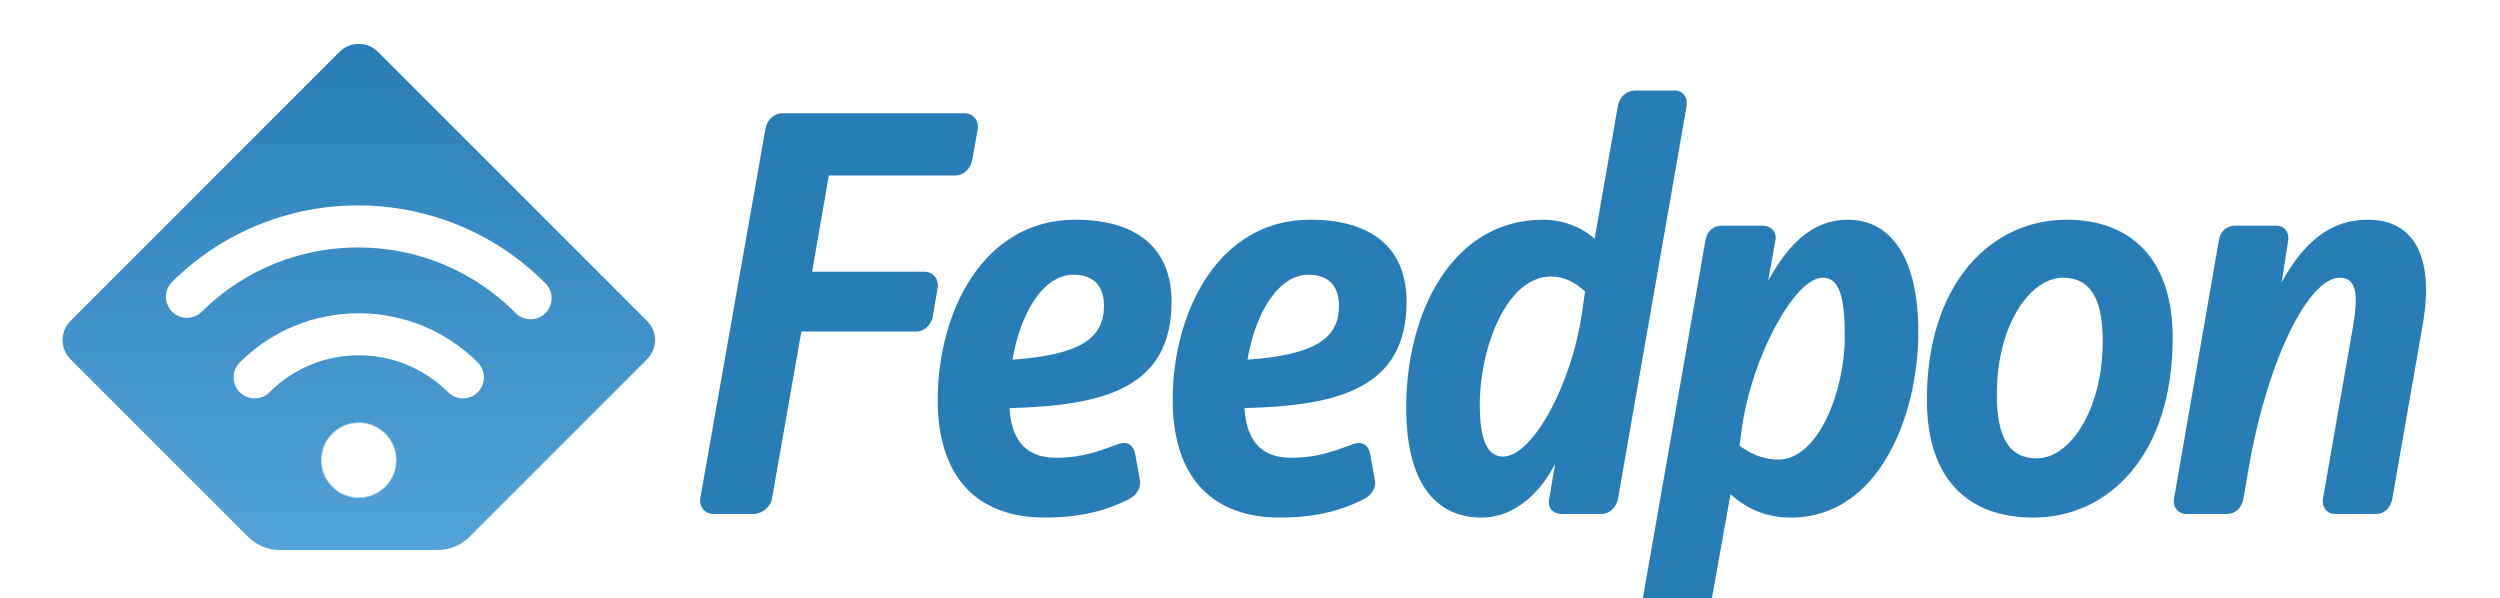 <?xml version="1.0" encoding="utf-8"?>
<!-- Generator: Adobe Illustrator 14.0.0, SVG Export Plug-In  -->
<!DOCTYPE svg PUBLIC "-//W3C//DTD SVG 1.1//EN" "http://www.w3.org/Graphics/SVG/1.1/DTD/svg11.dtd">
<svg version="1.1"
	 xmlns="http://www.w3.org/2000/svg" xmlns:xlink="http://www.w3.org/1999/xlink" xmlns:a="http://ns.adobe.com/AdobeSVGViewerExtensions/3.0/"
	 x="0px" y="0px" width="4280px" height="1024px" viewBox="-107.133 -24.91 4280 1024"
	 enable-background="new -107.133 -24.91 4280 1024" xml:space="preserve">
<defs>
</defs>
<circle display="none" fill="#F7F9FC" stroke="#FFFFFF" cx="507.103" cy="762.936" r="64.096"/>
<path display="none" fill="none" stroke="#FFFFFF" stroke-width="72" stroke-linecap="round" d="M685.38,621.112
	c-98.305-98.303-258.254-98.299-356.554,0.001"/>
<path display="none" fill="none" stroke="#FFFFFF" stroke-width="72" stroke-linecap="round" d="M212.953,483.144
	c162.885-161.503,426.8-160.378,588.302,2.502"/>
<path fill="#53A2D9" d="M461.781,717.613c-25.031,25.031-25.031,65.616,0,90.646s65.612,25.03,90.644,0
	c25.032-25.031,25.031-65.615,0-90.646C527.393,692.583,486.812,692.583,461.781,717.613z M552.072,807.906
	c-12.012,12.012-27.982,18.626-44.969,18.626c-16.986,0-32.956-6.614-44.968-18.626s-18.626-27.981-18.626-44.97
	c0-16.987,6.615-32.958,18.626-44.97c12.012-12.011,27.982-18.626,44.968-18.626s32.957,6.615,44.969,18.626
	c12.012,12.012,18.627,27.982,18.627,44.97C570.699,779.923,564.084,795.894,552.072,807.906z"/>
<g>
	<linearGradient id="SVGID_1_" gradientUnits="userSpaceOnUse" x1="507.104" y1="916.677" x2="507.104" y2="50.197">
		<stop  offset="0" style="stop-color:#53A2D9"/>
		<stop  offset="1" style="stop-color:#297DB6"/>
	</linearGradient>
	<path fill="url(#SVGID_1_)" d="M1000.582,524.402L540.003,63.823c-18.17-18.17-47.627-18.17-65.797,0L13.627,524.402
		c-18.17,18.168-18.17,47.629,0,65.798L317.478,894.05c14.456,14.455,34.184,22.627,54.627,22.627h269.998
		c20.444,0,40.171-8.172,54.627-22.627L1000.582,590.2C1018.75,572.031,1018.75,542.572,1000.582,524.402z M552.779,808.613
		c-12.201,12.2-28.422,18.919-45.676,18.919c-17.253,0-33.475-6.719-45.675-18.919c-12.201-12.2-18.919-28.422-18.919-45.677
		c0-17.254,6.719-33.477,18.919-45.677s28.422-18.919,45.675-18.919s33.475,6.719,45.676,18.919
		c12.201,12.201,18.92,28.423,18.92,45.677C571.699,780.191,564.98,796.413,552.779,808.613z M710.836,646.568
		c-14.059,14.059-36.853,14.059-50.912,0c-84.266-84.263-221.376-84.264-305.642,0.001c-7.03,7.029-16.243,10.544-25.456,10.544
		s-18.426-3.515-25.456-10.544c-14.059-14.06-14.059-36.853,0-50.912c112.338-112.338,295.126-112.339,407.465-0.001
		C724.895,609.714,724.895,632.508,710.836,646.568z M826.602,511.209c-7.02,6.961-16.185,10.437-25.347,10.437
		c-9.265,0-18.526-3.554-25.565-10.652C628.163,362.206,387.09,361.18,238.3,508.708c-14.119,13.998-36.913,13.9-50.911-0.217
		c-13.999-14.118-13.902-36.912,0.217-50.911c176.981-175.481,463.731-174.261,639.213,2.719
		C840.817,474.417,840.72,497.21,826.602,511.209z"/>
</g>
<g>
	<path fill="#297DB6" d="M1557.616,247.798c-2.048,14.336-14.336,27.648-28.672,27.648h-217.089l-28.672,164.864h192.513
		c14.336,0,24.575,12.288,22.527,26.624l-8.191,49.152c-2.048,14.336-14.336,26.624-28.672,26.624h-196.608l-50.177,285.696
		c-2.048,14.336-17.408,26.625-31.744,26.625h-68.607c-14.337,0-24.576-12.289-22.528-26.625l111.616-632.833
		c2.048-14.336,14.336-26.624,28.672-26.624h312.32c14.337,0,24.576,12.288,22.528,26.624L1557.616,247.798z"/>
	<path fill="#297DB6" d="M1621.096,673.783c3.072,47.104,21.504,84.992,79.872,84.992c47.104,0,78.849-13.312,106.496-23.552
		c14.336-5.12,25.601,1.023,28.672,16.384l8.192,45.056c3.072,16.385-9.216,28.672-20.48,33.793
		c-32.768,16.383-75.775,30.719-142.336,30.719c-111.616,0-183.296-64.512-183.296-201.728c0-148.479,76.8-308.225,235.521-308.225
		c103.424,0,164.864,47.104,164.864,140.288C1898.601,638.967,1783.912,669.687,1621.096,673.783z M1730.664,445.431
		c-52.225,0-91.137,66.56-104.448,145.408c114.688-8.191,156.672-35.84,156.672-92.16
		C1782.888,463.862,1764.456,445.431,1730.664,445.431z"/>
	<path fill="#297DB6" d="M2023.414,673.783c3.072,47.104,21.504,84.992,79.872,84.992c47.104,0,78.849-13.312,106.496-23.552
		c14.336-5.12,25.601,1.023,28.672,16.384l8.192,45.056c3.072,16.385-9.216,28.672-20.48,33.793
		c-32.768,16.383-75.775,30.719-142.336,30.719c-111.616,0-183.296-64.512-183.296-201.728c0-148.479,76.8-308.225,235.521-308.225
		c103.424,0,164.864,47.104,164.864,140.288C2300.919,638.967,2186.23,669.687,2023.414,673.783z M2132.982,445.431
		c-52.225,0-91.137,66.56-104.448,145.408c114.688-8.191,156.672-35.84,156.672-92.16
		C2185.206,463.862,2166.774,445.431,2132.982,445.431z"/>
	<path fill="#297DB6" d="M2662.79,829.432c-3.072,14.336-14.337,25.6-28.673,25.6h-66.56c-14.336,0-25.601-8.193-22.528-25.6
		l10.24-60.417c-22.528,45.056-66.561,92.159-125.952,92.159c-68.608,0-129.024-46.08-129.024-188.416
		c0-162.816,78.848-321.536,234.496-321.536c43.009,0,75.776,20.48,88.064,32.768l39.937-228.353
		c3.071-15.36,15.359-25.6,29.695-25.6h67.585c14.336,0,22.527,12.288,20.479,25.6L2662.79,829.432z M2548.102,448.502
		c-76.801,0-121.856,123.904-121.856,219.137c0,63.488,14.336,89.088,39.937,89.088c49.151,0,116.735-119.809,135.168-246.785
		l5.12-35.839C2597.254,465.911,2577.798,448.502,2548.102,448.502z"/>
	<path fill="#297DB6" d="M2958.919,861.174c-55.296,0-87.04-25.6-103.424-39.936l-37.888,211.969
		c-3.072,16.385-14.336,23.553-29.696,23.553h-68.608c-14.336,0-22.528-10.24-19.456-25.602l112.641-644.096
		c2.048-14.336,12.288-25.6,27.647-25.6h70.656c14.336,0,24.576,11.264,21.504,25.6l-12.288,68.608
		c32.769-59.392,73.729-104.448,136.192-104.448c73.729,0,120.833,64.512,120.833,192.513
		C3177.032,685.047,3110.472,861.174,2958.919,861.174z M3013.191,450.55c-48.128,0-121.856,137.216-138.24,258.049l-4.096,29.696
		c15.359,10.24,35.84,23.552,66.56,23.552c68.608,0,113.665-117.761,113.665-209.921
		C3051.08,488.438,3043.911,450.55,3013.191,450.55z"/>
	<path fill="#297DB6" d="M3373.936,861.174c-111.616,0-182.272-65.535-182.272-201.728c0-197.632,108.545-308.225,239.617-308.225
		c109.568,0,181.248,67.584,181.248,201.729C3612.528,756.727,3500.912,861.174,3373.936,861.174z M3424.112,450.55
		c-54.272,0-112.641,78.849-112.641,199.681c0,71.68,19.456,109.568,68.608,109.568c56.32,0,112.64-82.944,112.64-200.705
		C3492.72,485.367,3471.216,450.55,3424.112,450.55z"/>
	<path fill="#297DB6" d="M3988.427,829.432c-3.072,15.359-13.312,25.6-28.672,25.6h-68.608c-14.336,0-23.552-11.264-21.504-25.6
		l48.128-275.457c9.216-53.248,18.432-103.425-19.456-103.425c-52.225,0-122.88,137.216-155.648,325.633l-9.216,53.249
		c-3.072,16.383-14.336,25.6-28.672,25.6h-68.608c-14.336,0-23.552-11.264-21.504-25.6l76.8-442.37
		c2.048-14.336,11.265-25.6,28.672-25.6h69.633c14.336,0,22.527,11.264,20.479,25.6l-11.264,71.68
		c37.888-69.632,83.968-107.52,147.456-107.52c77.824,0,114.688,61.44,94.208,179.2L3988.427,829.432z"/>
</g>
</svg>
